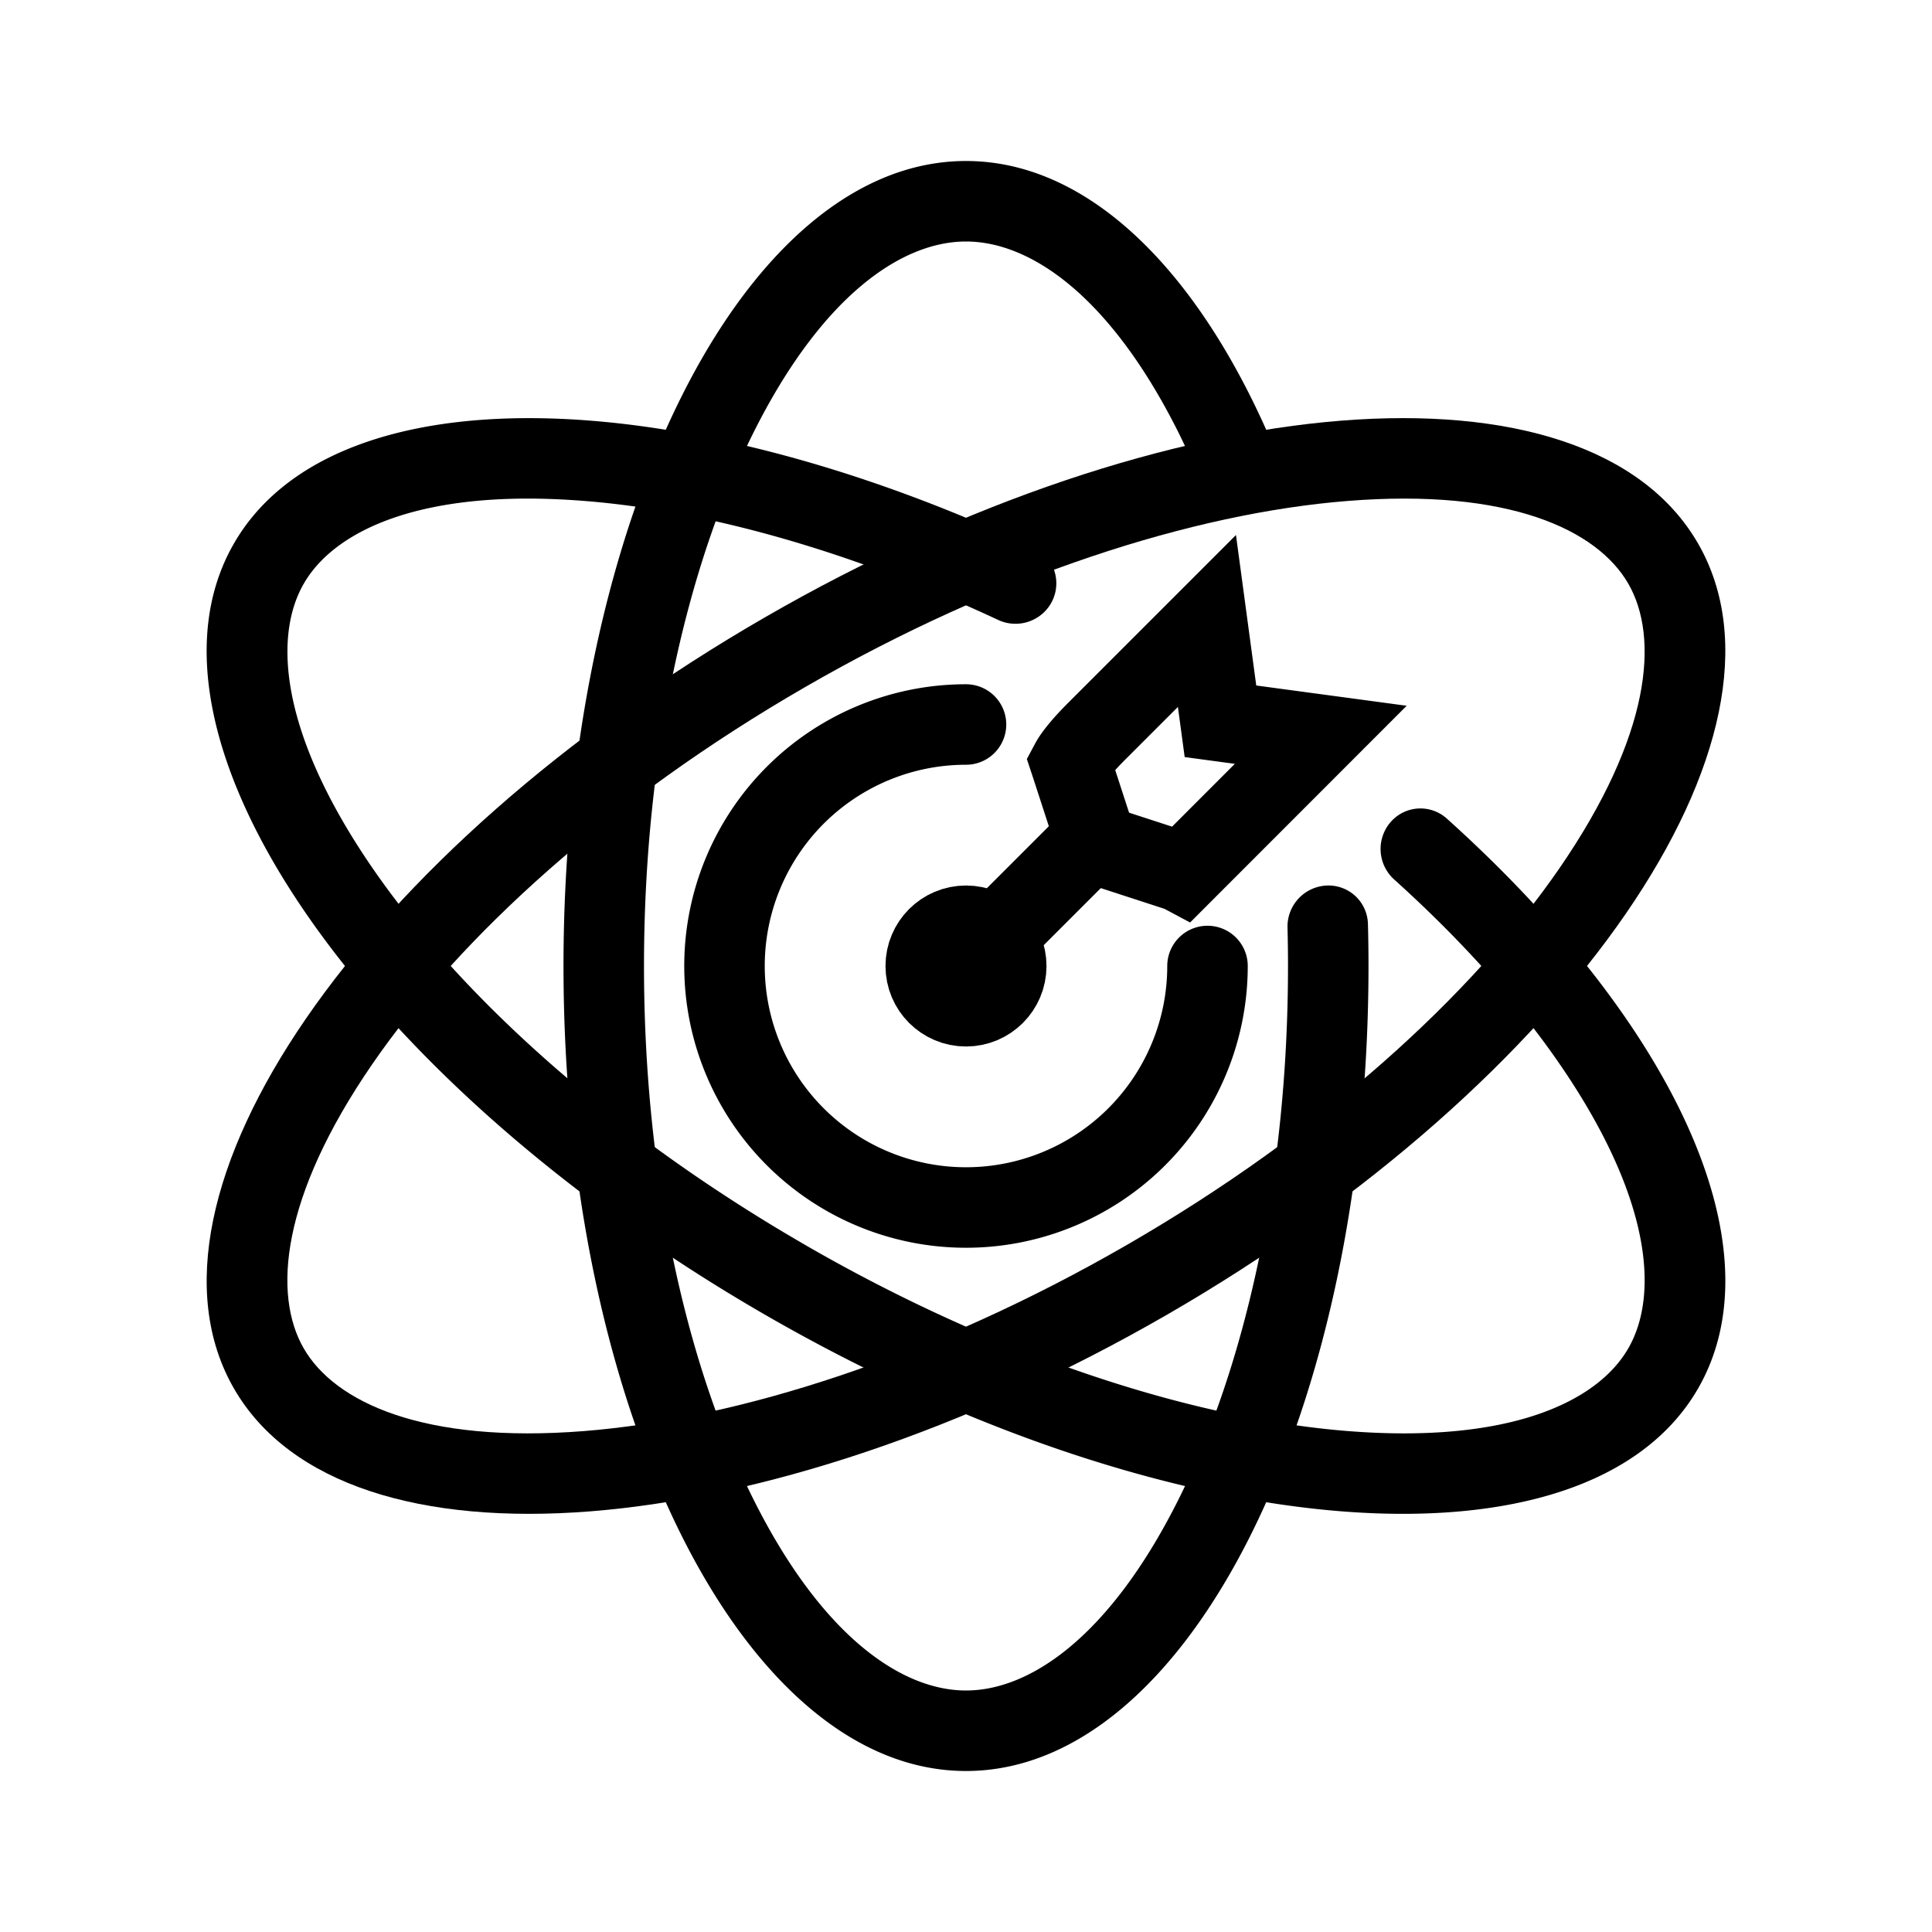 <svg xmlns="http://www.w3.org/2000/svg" fill="none" viewBox="0 0 24 24" width="1em" height="1em"><circle cx="12" cy="12" r=".5" stroke="currentColor" stroke-linecap="round"/><path stroke="currentColor" stroke-linecap="round" d="M15 12a3 3 0 1 1-3-3m0 3 1.414-1.414m1.696-2.004.051.378.378.051.868.117-1.715 1.716-.03-.016-.04-.013-.993-.323-.323-.993-.008-.024c.033-.062.118-.184.327-.393q0 0 0 0l1.368-1.368z"/><path fill="currentColor" fill-rule="evenodd" d="M14 15.464c-2.411 1.392-4.822 2.16-6.741 2.313-2.002.159-3.1-.358-3.486-1.027s-.285-1.879.853-3.533C5.718 11.631 7.589 9.928 10 8.536s4.822-2.161 6.741-2.313c2.002-.16 3.1.358 3.486 1.027s.285 1.878-.853 3.533c-1.092 1.586-2.963 3.289-5.374 4.681m.5.866c-5.022 2.9-10.213 3.311-11.593.92s1.57-6.68 6.593-9.58 10.212-3.312 11.593-.92c1.38 2.391-1.571 6.68-6.593 9.58" clip-rule="evenodd"/><path fill="currentColor" fill-rule="evenodd" d="M10 15.464c2.411 1.392 4.822 2.16 6.741 2.313 2.002.159 3.1-.358 3.486-1.027s.285-1.879-.853-3.533c-.517-.752-1.21-1.53-2.052-2.289a.51.51 0 0 1-.025-.74.49.49 0 0 1 .673-.022c2.798 2.514 4.143 5.317 3.123 7.084-1.38 2.391-6.571 1.98-11.593-.92S1.526 9.141 2.907 6.75c1.228-2.129 5.475-2.036 9.935.054.31.145.375.553.133.796a.51.51 0 0 1-.58.099C10.54 6.832 8.752 6.34 7.26 6.223c-2.002-.16-3.1.358-3.486 1.027s-.285 1.878.853 3.533c1.092 1.586 2.963 3.289 5.374 4.681" clip-rule="evenodd"/><path fill="currentColor" fill-rule="evenodd" d="M16 12c0 2.64-.537 4.98-1.359 6.624C13.79 20.327 12.798 21 12 21s-1.79-.673-2.641-2.376C8.537 16.98 8 14.64 8 12s.537-4.98 1.359-6.624C10.21 3.673 11.202 3 12 3s1.79.673 2.641 2.376q.075.153.149.312c.085.188.27.312.475.312a.486.486 0 0 0 .456-.68C14.806 3.282 13.478 2 12 2 9.239 2 7 6.477 7 12s2.239 10 5 10 5-4.477 5-10q0-.264-.007-.525A.49.49 0 0 0 16.5 11a.51.51 0 0 0-.506.526Q16 11.762 16 12" clip-rule="evenodd"/></svg>
